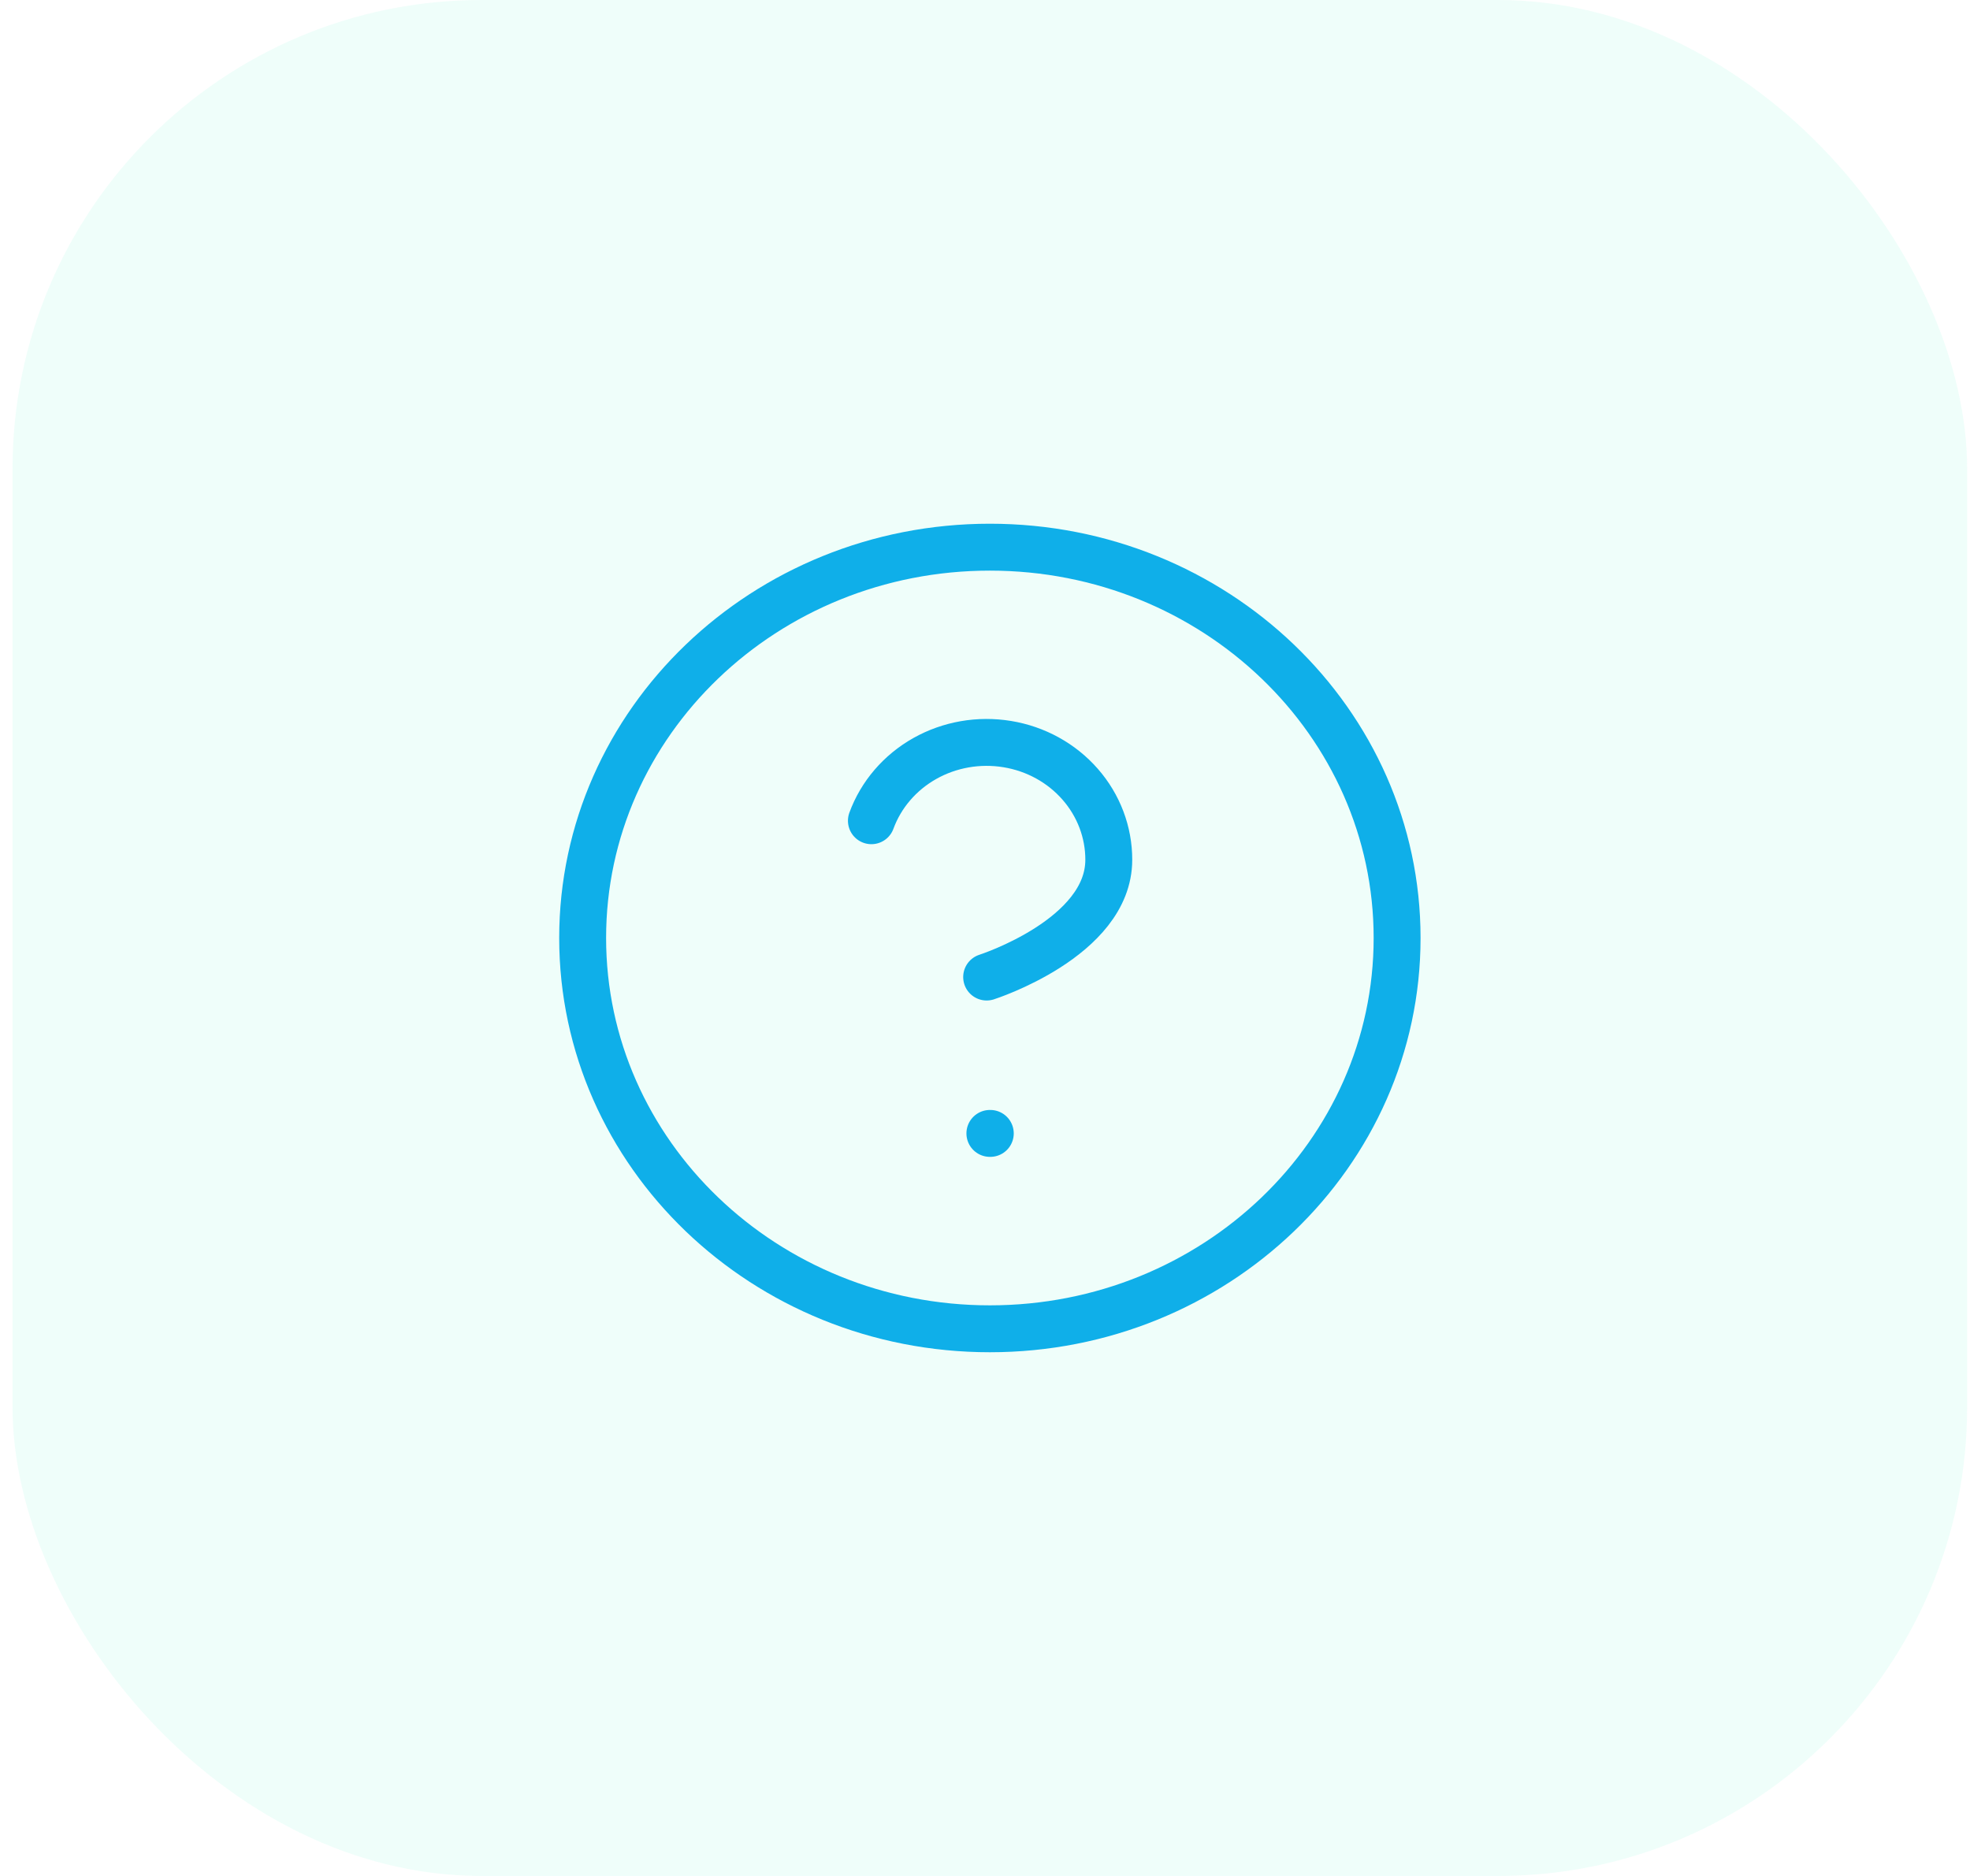 <svg width="42" height="40" viewBox="0 0 42 40" fill="none" xmlns="http://www.w3.org/2000/svg">
<rect x="0.267" width="41.672" height="40" rx="10" fill="#63F0CE" fill-opacity="0.1"/>
<path d="M21.104 28.333C25.899 28.333 29.786 24.602 29.786 20C29.786 15.398 25.899 11.667 21.104 11.667C16.309 11.667 12.422 15.398 12.422 20C12.422 24.602 16.309 28.333 21.104 28.333Z" stroke="#0FAFE9" stroke-linecap="round" stroke-linejoin="round"/>
<path d="M21.104 24.167H21.113" stroke="#0FAFE9" stroke-linecap="round" stroke-linejoin="round"/>
<path d="M18.578 17.5C18.782 16.943 19.185 16.473 19.715 16.174C20.245 15.875 20.869 15.766 21.475 15.866C22.081 15.965 22.631 16.268 23.027 16.72C23.423 17.171 23.64 17.743 23.639 18.333C23.639 20 21.035 20.833 21.035 20.833" stroke="#0FAFE9" stroke-linecap="round" stroke-linejoin="round"/>
</svg>
